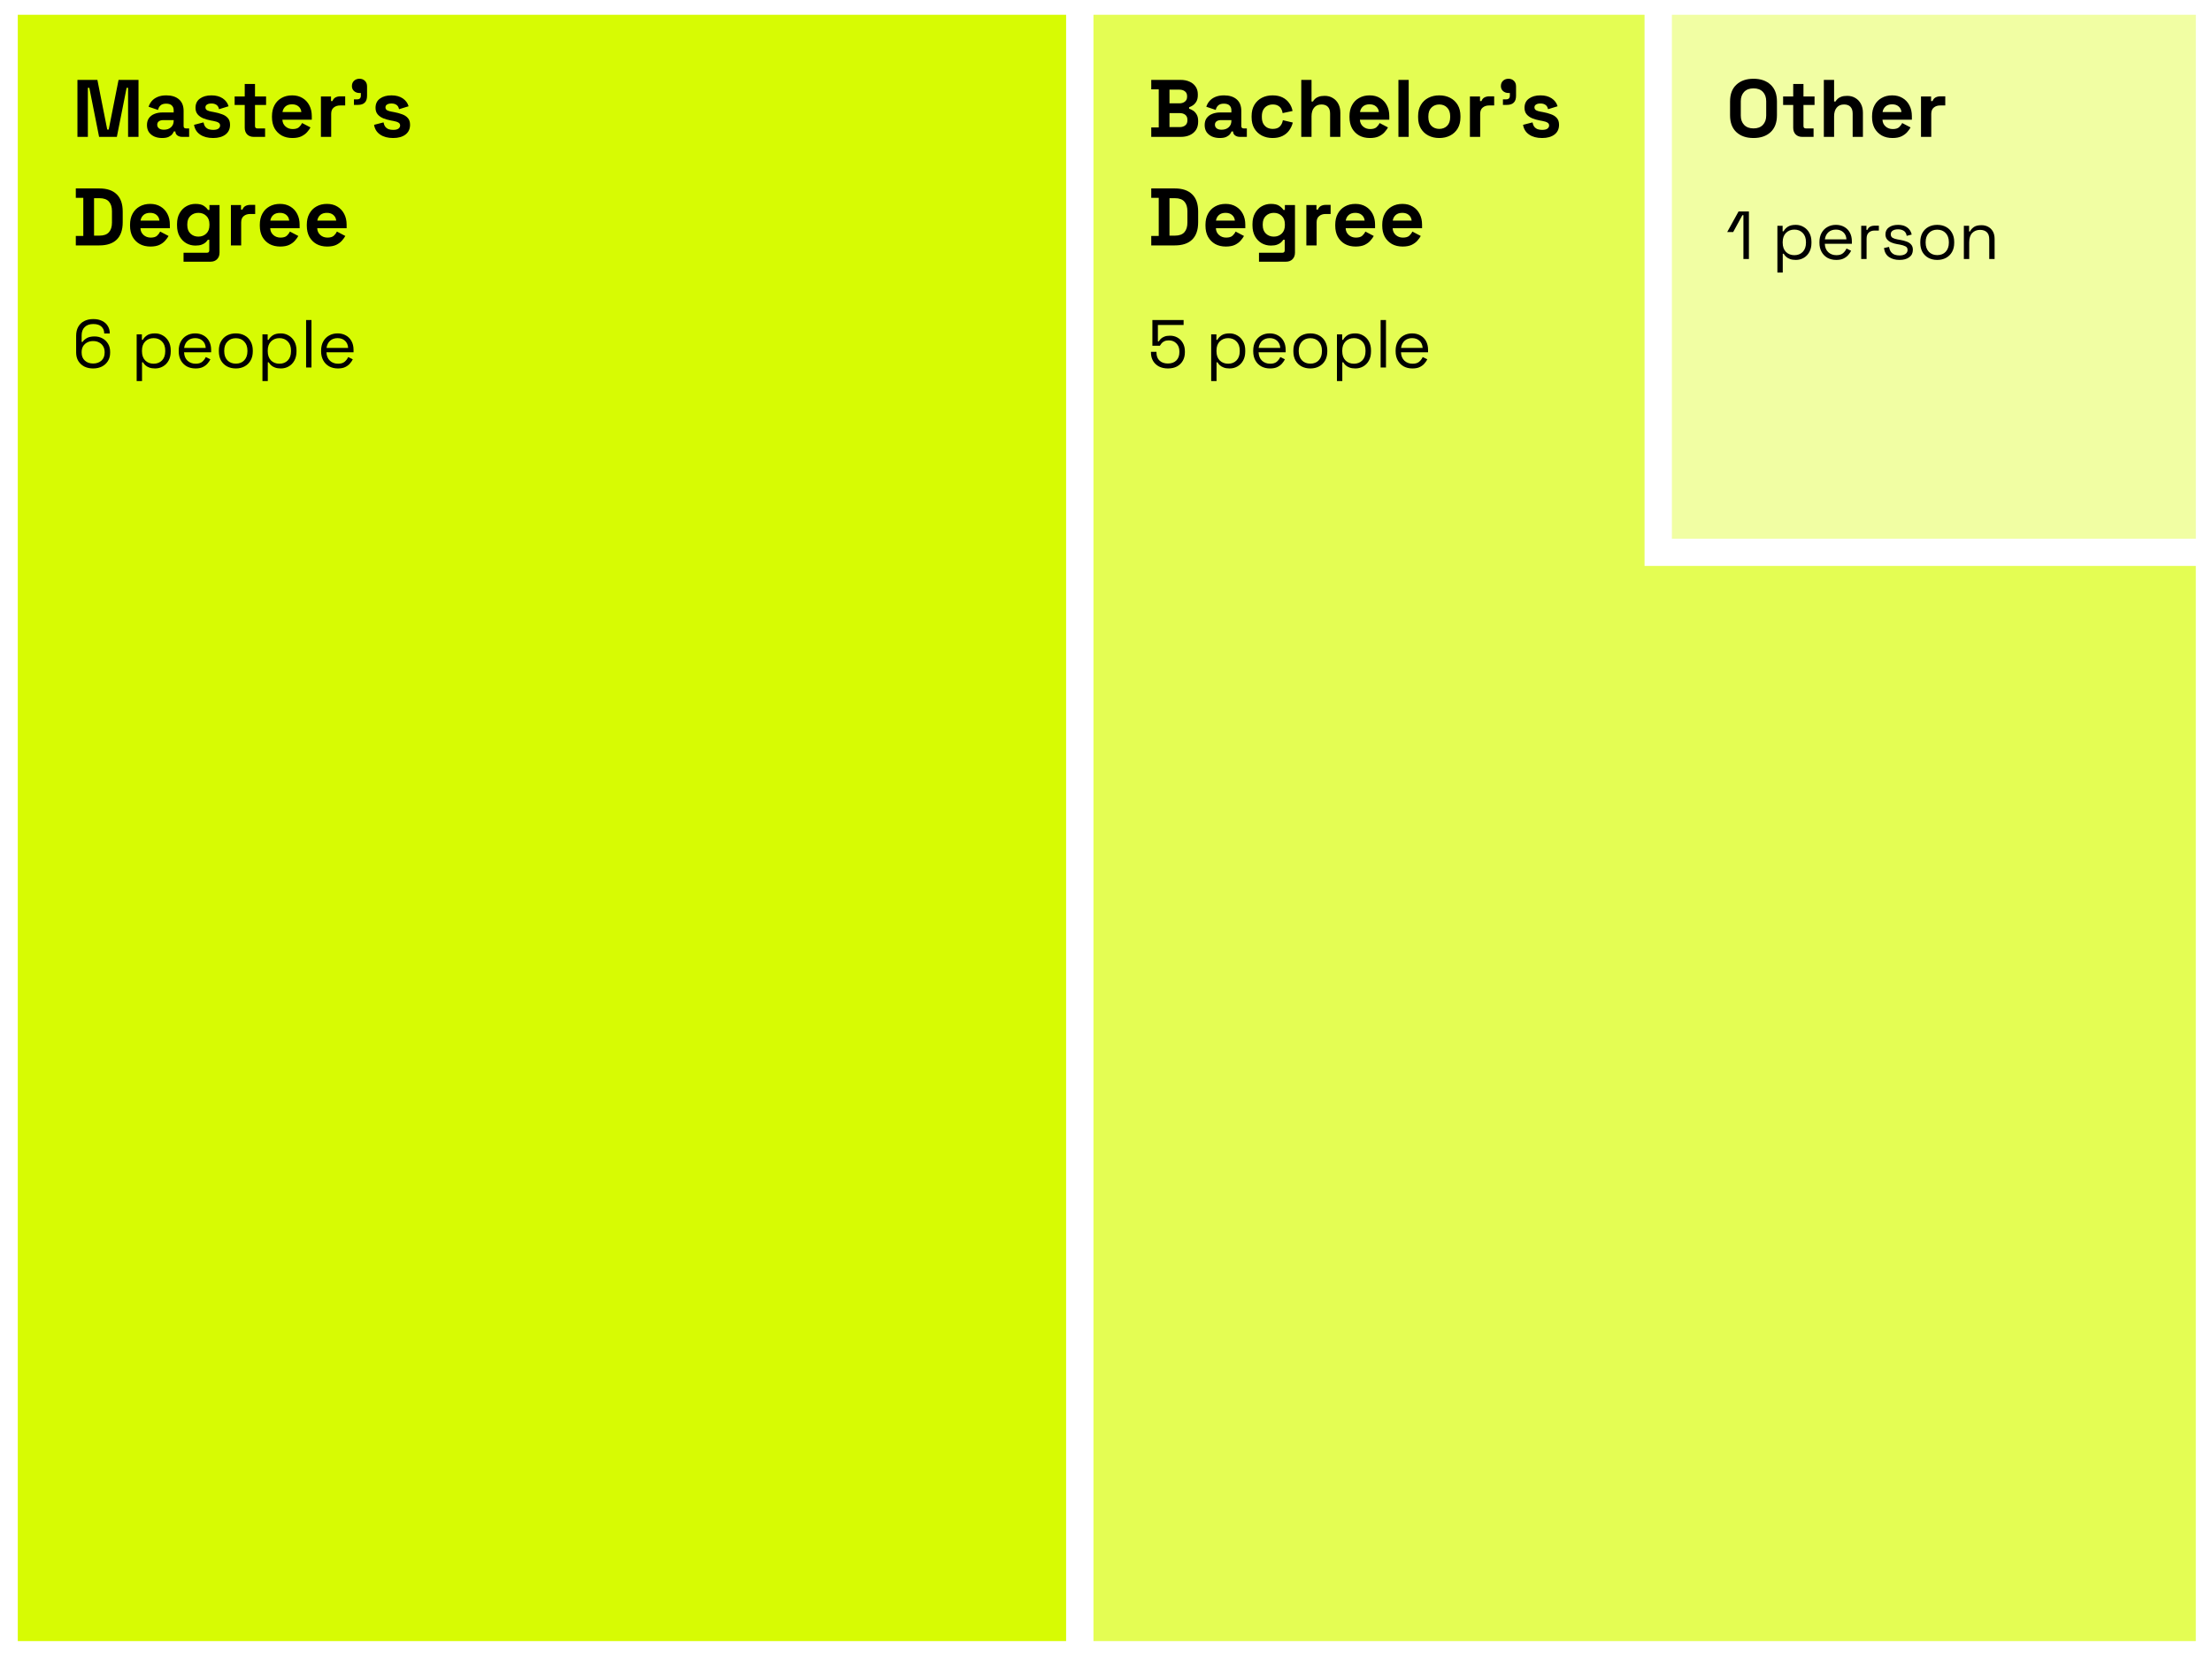 <svg width="326" height="244" viewBox="0 0 326 244" fill="none" xmlns="http://www.w3.org/2000/svg">
<rect x="0" y="0" width="326" height="244" fill="#808080" stroke="none"/>
<rect x="244.371" y="0.178" width="81.25" height="81.25" fill="#F1FEA3" stroke="white" stroke-width="4"/>
<path fill-rule="evenodd" clip-rule="evenodd" d="M244.371 0.178H159.117V81.428V162.678V243.928H244.367H244.371H325.617V162.678V81.428H244.371V0.178Z" fill="#E4FD53"/>
<path d="M159.117 0.178V-1.822H157.117V0.178H159.117ZM244.371 0.178H246.371V-1.822H244.371V0.178ZM159.117 243.928H157.117V245.928H159.117V243.928ZM325.617 243.928V245.928H327.617V243.928H325.617ZM325.617 81.428H327.617V79.428H325.617V81.428ZM244.371 81.428H242.371V83.428H244.371V81.428ZM159.117 2.178H244.371V-1.822H159.117V2.178ZM161.117 81.428V0.178H157.117V81.428H161.117ZM161.117 162.678V81.428H157.117V162.678H161.117ZM161.117 243.928V162.678H157.117V243.928H161.117ZM244.367 241.928H159.117V245.928H244.367V241.928ZM244.371 241.928H244.367V245.928H244.371V241.928ZM325.617 241.928H244.371V245.928H325.617V241.928ZM323.617 162.678V243.928H327.617V162.678H323.617ZM323.617 81.428V162.678H327.617V81.428H323.617ZM244.371 83.428H325.617V79.428H244.371V83.428ZM242.371 0.178V81.428H246.371V0.178H242.371Z" fill="white"/>
<path fill-rule="evenodd" clip-rule="evenodd" d="M77.871 0.178H0.621V81.428V162.678V243.928H77.871H81.871H159.121V162.678V81.428V0.178H81.871H77.871Z" fill="#D7FB03"/>
<path d="M0.621 0.178V-1.822H-1.379V0.178H0.621ZM0.621 243.928H-1.379V245.928H0.621V243.928ZM159.121 243.928V245.928H161.121V243.928H159.121ZM159.121 0.178H161.121V-1.822H159.121V0.178ZM0.621 2.178H77.871V-1.822H0.621V2.178ZM2.621 81.428V0.178H-1.379V81.428H2.621ZM2.621 162.678V81.428H-1.379V162.678H2.621ZM2.621 243.928V162.678H-1.379V243.928H2.621ZM77.871 241.928H0.621V245.928H77.871V241.928ZM81.871 241.928H77.871V245.928H81.871V241.928ZM159.121 241.928H81.871V245.928H159.121V241.928ZM157.121 162.678V243.928H161.121V162.678H157.121ZM157.121 81.428V162.678H161.121V81.428H157.121ZM157.121 0.178V81.428H161.121V0.178H157.121ZM81.871 2.178H159.121V-1.822H81.871V2.178ZM77.871 2.178H81.871V-1.822H77.871V2.178Z" fill="white"/>
<path d="M169.669 20.178V18.786H170.773V13.17H169.669V11.778H173.989C174.501 11.778 174.945 11.866 175.321 12.042C175.705 12.21 176.001 12.454 176.209 12.774C176.425 13.086 176.533 13.462 176.533 13.902V14.022C176.533 14.406 176.461 14.722 176.317 14.97C176.173 15.21 176.001 15.398 175.801 15.534C175.609 15.662 175.425 15.754 175.249 15.81V16.026C175.425 16.074 175.617 16.166 175.825 16.302C176.033 16.43 176.209 16.618 176.353 16.866C176.505 17.114 176.581 17.438 176.581 17.838V17.958C176.581 18.422 176.473 18.822 176.257 19.158C176.041 19.486 175.741 19.738 175.357 19.914C174.981 20.09 174.541 20.178 174.037 20.178H169.669ZM172.357 18.738H173.845C174.189 18.738 174.465 18.654 174.673 18.486C174.889 18.318 174.997 18.078 174.997 17.766V17.646C174.997 17.334 174.893 17.094 174.685 16.926C174.477 16.758 174.197 16.674 173.845 16.674H172.357V18.738ZM172.357 15.234H173.821C174.149 15.234 174.417 15.15 174.625 14.982C174.841 14.814 174.949 14.582 174.949 14.286V14.166C174.949 13.862 174.845 13.63 174.637 13.47C174.429 13.302 174.157 13.218 173.821 13.218H172.357V15.234ZM179.774 20.346C179.35 20.346 178.97 20.274 178.634 20.13C178.298 19.978 178.03 19.762 177.83 19.482C177.638 19.194 177.542 18.846 177.542 18.438C177.542 18.03 177.638 17.69 177.83 17.418C178.03 17.138 178.302 16.93 178.646 16.794C178.998 16.65 179.398 16.578 179.846 16.578H181.478V16.242C181.478 15.962 181.39 15.734 181.214 15.558C181.038 15.374 180.758 15.282 180.374 15.282C179.998 15.282 179.718 15.37 179.534 15.546C179.35 15.714 179.23 15.934 179.174 16.206L177.782 15.738C177.878 15.434 178.03 15.158 178.238 14.91C178.454 14.654 178.738 14.45 179.09 14.298C179.45 14.138 179.886 14.058 180.398 14.058C181.182 14.058 181.802 14.254 182.258 14.646C182.714 15.038 182.942 15.606 182.942 16.35V18.57C182.942 18.81 183.054 18.93 183.278 18.93H183.758V20.178H182.75C182.454 20.178 182.21 20.106 182.018 19.962C181.826 19.818 181.73 19.626 181.73 19.386V19.374H181.502C181.47 19.47 181.398 19.598 181.286 19.758C181.174 19.91 180.998 20.046 180.758 20.166C180.518 20.286 180.19 20.346 179.774 20.346ZM180.038 19.122C180.462 19.122 180.806 19.006 181.07 18.774C181.342 18.534 181.478 18.218 181.478 17.826V17.706H179.954C179.674 17.706 179.454 17.766 179.294 17.886C179.134 18.006 179.054 18.174 179.054 18.39C179.054 18.606 179.138 18.782 179.306 18.918C179.474 19.054 179.718 19.122 180.038 19.122ZM187.542 20.346C186.966 20.346 186.442 20.226 185.97 19.986C185.506 19.746 185.138 19.398 184.866 18.942C184.594 18.486 184.458 17.934 184.458 17.286V17.118C184.458 16.47 184.594 15.918 184.866 15.462C185.138 15.006 185.506 14.658 185.97 14.418C186.442 14.178 186.966 14.058 187.542 14.058C188.11 14.058 188.598 14.158 189.006 14.358C189.414 14.558 189.742 14.834 189.99 15.186C190.246 15.53 190.414 15.922 190.494 16.362L189.03 16.674C188.998 16.434 188.926 16.218 188.814 16.026C188.702 15.834 188.542 15.682 188.334 15.57C188.134 15.458 187.882 15.402 187.578 15.402C187.274 15.402 186.998 15.47 186.75 15.606C186.51 15.734 186.318 15.93 186.174 16.194C186.038 16.45 185.97 16.766 185.97 17.142V17.262C185.97 17.638 186.038 17.958 186.174 18.222C186.318 18.478 186.51 18.674 186.75 18.81C186.998 18.938 187.274 19.002 187.578 19.002C188.034 19.002 188.378 18.886 188.61 18.654C188.85 18.414 189.002 18.102 189.066 17.718L190.53 18.066C190.426 18.49 190.246 18.878 189.99 19.23C189.742 19.574 189.414 19.846 189.006 20.046C188.598 20.246 188.11 20.346 187.542 20.346ZM191.778 20.178V11.778H193.29V14.958H193.506C193.57 14.83 193.67 14.702 193.806 14.574C193.942 14.446 194.122 14.342 194.346 14.262C194.578 14.174 194.87 14.13 195.222 14.13C195.686 14.13 196.09 14.238 196.434 14.454C196.786 14.662 197.058 14.954 197.25 15.33C197.442 15.698 197.538 16.13 197.538 16.626V20.178H196.026V16.746C196.026 16.298 195.914 15.962 195.69 15.738C195.474 15.514 195.162 15.402 194.754 15.402C194.29 15.402 193.93 15.558 193.674 15.87C193.418 16.174 193.29 16.602 193.29 17.154V20.178H191.778ZM201.884 20.346C201.292 20.346 200.768 20.222 200.312 19.974C199.864 19.718 199.512 19.362 199.256 18.906C199.008 18.442 198.884 17.898 198.884 17.274V17.13C198.884 16.506 199.008 15.966 199.256 15.51C199.504 15.046 199.852 14.69 200.3 14.442C200.748 14.186 201.268 14.058 201.86 14.058C202.444 14.058 202.952 14.19 203.384 14.454C203.816 14.71 204.152 15.07 204.392 15.534C204.632 15.99 204.752 16.522 204.752 17.13V17.646H200.42C200.436 18.054 200.588 18.386 200.876 18.642C201.164 18.898 201.516 19.026 201.932 19.026C202.356 19.026 202.668 18.934 202.868 18.75C203.068 18.566 203.22 18.362 203.324 18.138L204.56 18.786C204.448 18.994 204.284 19.222 204.068 19.47C203.86 19.71 203.58 19.918 203.228 20.094C202.876 20.262 202.428 20.346 201.884 20.346ZM200.432 16.518H203.216C203.184 16.174 203.044 15.898 202.796 15.69C202.556 15.482 202.24 15.378 201.848 15.378C201.44 15.378 201.116 15.482 200.876 15.69C200.636 15.898 200.488 16.174 200.432 16.518ZM206.098 20.178V11.778H207.61V20.178H206.098ZM212.117 20.346C211.525 20.346 210.993 20.226 210.521 19.986C210.049 19.746 209.677 19.398 209.405 18.942C209.133 18.486 208.997 17.938 208.997 17.298V17.106C208.997 16.466 209.133 15.918 209.405 15.462C209.677 15.006 210.049 14.658 210.521 14.418C210.993 14.178 211.525 14.058 212.117 14.058C212.709 14.058 213.241 14.178 213.713 14.418C214.185 14.658 214.557 15.006 214.829 15.462C215.101 15.918 215.237 16.466 215.237 17.106V17.298C215.237 17.938 215.101 18.486 214.829 18.942C214.557 19.398 214.185 19.746 213.713 19.986C213.241 20.226 212.709 20.346 212.117 20.346ZM212.117 19.002C212.581 19.002 212.965 18.854 213.269 18.558C213.573 18.254 213.725 17.822 213.725 17.262V17.142C213.725 16.582 213.573 16.154 213.269 15.858C212.973 15.554 212.589 15.402 212.117 15.402C211.653 15.402 211.269 15.554 210.965 15.858C210.661 16.154 210.509 16.582 210.509 17.142V17.262C210.509 17.822 210.661 18.254 210.965 18.558C211.269 18.854 211.653 19.002 212.117 19.002ZM216.633 20.178V14.226H218.121V14.898H218.337C218.425 14.658 218.569 14.482 218.769 14.37C218.977 14.258 219.217 14.202 219.489 14.202H220.209V15.546H219.465C219.081 15.546 218.765 15.65 218.517 15.858C218.269 16.058 218.145 16.37 218.145 16.794V20.178H216.633ZM221.499 15.462V14.646H221.967C222.335 14.646 222.519 14.462 222.519 14.094V13.71H222.315C221.995 13.71 221.727 13.614 221.511 13.422C221.303 13.23 221.199 12.986 221.199 12.69C221.199 12.37 221.303 12.11 221.511 11.91C221.727 11.71 221.995 11.61 222.315 11.61C222.643 11.61 222.911 11.714 223.119 11.922C223.327 12.122 223.431 12.394 223.431 12.738V14.118C223.431 15.014 222.983 15.462 222.087 15.462H221.499ZM227.273 20.346C226.497 20.346 225.861 20.178 225.365 19.842C224.869 19.506 224.569 19.026 224.465 18.402L225.857 18.042C225.913 18.322 226.005 18.542 226.133 18.702C226.269 18.862 226.433 18.978 226.625 19.05C226.825 19.114 227.041 19.146 227.273 19.146C227.625 19.146 227.885 19.086 228.053 18.966C228.221 18.838 228.305 18.682 228.305 18.498C228.305 18.314 228.225 18.174 228.065 18.078C227.905 17.974 227.649 17.89 227.297 17.826L226.961 17.766C226.545 17.686 226.165 17.578 225.821 17.442C225.477 17.298 225.201 17.102 224.993 16.854C224.785 16.606 224.681 16.286 224.681 15.894C224.681 15.302 224.897 14.85 225.329 14.538C225.761 14.218 226.329 14.058 227.033 14.058C227.697 14.058 228.249 14.206 228.689 14.502C229.129 14.798 229.417 15.186 229.553 15.666L228.149 16.098C228.085 15.794 227.953 15.578 227.753 15.45C227.561 15.322 227.321 15.258 227.033 15.258C226.745 15.258 226.525 15.31 226.373 15.414C226.221 15.51 226.145 15.646 226.145 15.822C226.145 16.014 226.225 16.158 226.385 16.254C226.545 16.342 226.761 16.41 227.033 16.458L227.369 16.518C227.817 16.598 228.221 16.706 228.581 16.842C228.949 16.97 229.237 17.158 229.445 17.406C229.661 17.646 229.769 17.974 229.769 18.39C229.769 19.014 229.541 19.498 229.085 19.842C228.637 20.178 228.033 20.346 227.273 20.346ZM169.669 36.178V34.786H170.773V29.17H169.669V27.778H173.125C174.253 27.778 175.109 28.066 175.693 28.642C176.285 29.21 176.581 30.058 176.581 31.186V32.77C176.581 33.898 176.285 34.75 175.693 35.326C175.109 35.894 174.253 36.178 173.125 36.178H169.669ZM172.357 34.738H173.149C173.789 34.738 174.257 34.57 174.553 34.234C174.849 33.898 174.997 33.426 174.997 32.818V31.138C174.997 30.522 174.849 30.05 174.553 29.722C174.257 29.386 173.789 29.218 173.149 29.218H172.357V34.738ZM180.661 36.346C180.069 36.346 179.545 36.222 179.089 35.974C178.641 35.718 178.289 35.362 178.033 34.906C177.785 34.442 177.661 33.898 177.661 33.274V33.13C177.661 32.506 177.785 31.966 178.033 31.51C178.281 31.046 178.629 30.69 179.077 30.442C179.525 30.186 180.045 30.058 180.637 30.058C181.221 30.058 181.729 30.19 182.161 30.454C182.593 30.71 182.929 31.07 183.169 31.534C183.409 31.99 183.529 32.522 183.529 33.13V33.646H179.197C179.213 34.054 179.365 34.386 179.653 34.642C179.941 34.898 180.293 35.026 180.709 35.026C181.133 35.026 181.445 34.934 181.645 34.75C181.845 34.566 181.997 34.362 182.101 34.138L183.337 34.786C183.225 34.994 183.061 35.222 182.845 35.47C182.637 35.71 182.357 35.918 182.005 36.094C181.653 36.262 181.205 36.346 180.661 36.346ZM179.209 32.518H181.993C181.961 32.174 181.821 31.898 181.573 31.69C181.333 31.482 181.017 31.378 180.625 31.378C180.217 31.378 179.893 31.482 179.653 31.69C179.413 31.898 179.265 32.174 179.209 32.518ZM184.587 33.226V33.034C184.587 32.41 184.711 31.878 184.959 31.438C185.207 30.99 185.535 30.65 185.943 30.418C186.359 30.178 186.811 30.058 187.299 30.058C187.843 30.058 188.255 30.154 188.535 30.346C188.815 30.538 189.019 30.738 189.147 30.946H189.363V30.226H190.851V37.234C190.851 37.642 190.731 37.966 190.491 38.206C190.251 38.454 189.931 38.578 189.531 38.578H185.547V37.258H189.003C189.227 37.258 189.339 37.138 189.339 36.898V35.35H189.123C189.043 35.478 188.931 35.61 188.787 35.746C188.643 35.874 188.451 35.982 188.211 36.07C187.971 36.158 187.667 36.202 187.299 36.202C186.811 36.202 186.359 36.086 185.943 35.854C185.535 35.614 185.207 35.274 184.959 34.834C184.711 34.386 184.587 33.85 184.587 33.226ZM187.731 34.882C188.195 34.882 188.583 34.734 188.895 34.438C189.207 34.142 189.363 33.726 189.363 33.19V33.07C189.363 32.526 189.207 32.11 188.895 31.822C188.591 31.526 188.203 31.378 187.731 31.378C187.267 31.378 186.879 31.526 186.567 31.822C186.255 32.11 186.099 32.526 186.099 33.07V33.19C186.099 33.726 186.255 34.142 186.567 34.438C186.879 34.734 187.267 34.882 187.731 34.882ZM192.528 36.178V30.226H194.016V30.898H194.232C194.32 30.658 194.464 30.482 194.664 30.37C194.872 30.258 195.112 30.202 195.384 30.202H196.104V31.546H195.36C194.976 31.546 194.66 31.65 194.412 31.858C194.164 32.058 194.04 32.37 194.04 32.794V36.178H192.528ZM199.786 36.346C199.194 36.346 198.67 36.222 198.214 35.974C197.766 35.718 197.414 35.362 197.158 34.906C196.91 34.442 196.786 33.898 196.786 33.274V33.13C196.786 32.506 196.91 31.966 197.158 31.51C197.406 31.046 197.754 30.69 198.202 30.442C198.65 30.186 199.17 30.058 199.762 30.058C200.346 30.058 200.854 30.19 201.286 30.454C201.718 30.71 202.054 31.07 202.294 31.534C202.534 31.99 202.654 32.522 202.654 33.13V33.646H198.322C198.338 34.054 198.49 34.386 198.778 34.642C199.066 34.898 199.418 35.026 199.834 35.026C200.258 35.026 200.57 34.934 200.77 34.75C200.97 34.566 201.122 34.362 201.226 34.138L202.462 34.786C202.35 34.994 202.186 35.222 201.97 35.47C201.762 35.71 201.482 35.918 201.13 36.094C200.778 36.262 200.33 36.346 199.786 36.346ZM198.334 32.518H201.118C201.086 32.174 200.946 31.898 200.698 31.69C200.458 31.482 200.142 31.378 199.75 31.378C199.342 31.378 199.018 31.482 198.778 31.69C198.538 31.898 198.39 32.174 198.334 32.518ZM206.712 36.346C206.12 36.346 205.596 36.222 205.14 35.974C204.692 35.718 204.34 35.362 204.084 34.906C203.836 34.442 203.712 33.898 203.712 33.274V33.13C203.712 32.506 203.836 31.966 204.084 31.51C204.332 31.046 204.68 30.69 205.128 30.442C205.576 30.186 206.096 30.058 206.688 30.058C207.272 30.058 207.78 30.19 208.212 30.454C208.644 30.71 208.98 31.07 209.22 31.534C209.46 31.99 209.58 32.522 209.58 33.13V33.646H205.248C205.264 34.054 205.416 34.386 205.704 34.642C205.992 34.898 206.344 35.026 206.76 35.026C207.184 35.026 207.496 34.934 207.696 34.75C207.896 34.566 208.048 34.362 208.152 34.138L209.388 34.786C209.276 34.994 209.112 35.222 208.896 35.47C208.688 35.71 208.408 35.918 208.056 36.094C207.704 36.262 207.256 36.346 206.712 36.346ZM205.26 32.518H208.044C208.012 32.174 207.872 31.898 207.624 31.69C207.384 31.482 207.068 31.378 206.676 31.378C206.268 31.378 205.944 31.482 205.704 31.69C205.464 31.898 205.316 32.174 205.26 32.518ZM172.137 54.318C171.624 54.318 171.181 54.221 170.807 54.028C170.434 53.828 170.144 53.554 169.937 53.208C169.731 52.854 169.627 52.448 169.627 51.988V51.868H170.437V51.958C170.437 52.484 170.591 52.888 170.897 53.168C171.204 53.448 171.611 53.588 172.117 53.588C172.651 53.588 173.067 53.438 173.367 53.138C173.667 52.838 173.817 52.428 173.817 51.908V51.818C173.817 51.318 173.671 50.921 173.377 50.628C173.091 50.328 172.717 50.178 172.257 50.178C171.991 50.178 171.771 50.221 171.597 50.308C171.424 50.388 171.287 50.491 171.187 50.618C171.087 50.738 171.004 50.854 170.937 50.968H169.837V47.178H174.437V47.908H170.647V50.328H170.787C170.861 50.194 170.961 50.064 171.087 49.938C171.221 49.811 171.397 49.704 171.617 49.618C171.837 49.531 172.111 49.488 172.437 49.488C172.844 49.488 173.211 49.581 173.537 49.768C173.871 49.954 174.134 50.221 174.327 50.568C174.527 50.914 174.627 51.328 174.627 51.808V51.918C174.627 52.391 174.527 52.808 174.327 53.168C174.127 53.528 173.841 53.811 173.467 54.018C173.094 54.218 172.651 54.318 172.137 54.318ZM178.502 56.178V49.288H179.272V50.098H179.412C179.539 49.851 179.742 49.631 180.022 49.438C180.309 49.244 180.705 49.148 181.212 49.148C181.632 49.148 182.015 49.251 182.362 49.458C182.715 49.658 182.995 49.944 183.202 50.318C183.415 50.691 183.522 51.141 183.522 51.668V51.798C183.522 52.318 183.419 52.768 183.212 53.148C183.005 53.528 182.725 53.818 182.372 54.018C182.025 54.218 181.639 54.318 181.212 54.318C180.872 54.318 180.582 54.271 180.342 54.178C180.109 54.091 179.919 53.978 179.772 53.838C179.625 53.698 179.512 53.554 179.432 53.408H179.292V56.178H178.502ZM181.002 53.618C181.509 53.618 181.919 53.458 182.232 53.138C182.552 52.811 182.712 52.358 182.712 51.778V51.688C182.712 51.108 182.552 50.658 182.232 50.338C181.919 50.011 181.509 49.848 181.002 49.848C180.502 49.848 180.089 50.011 179.762 50.338C179.442 50.658 179.282 51.108 179.282 51.688V51.778C179.282 52.358 179.442 52.811 179.762 53.138C180.089 53.458 180.502 53.618 181.002 53.618ZM187.177 54.318C186.684 54.318 186.251 54.214 185.877 54.008C185.504 53.794 185.214 53.498 185.007 53.118C184.801 52.738 184.697 52.298 184.697 51.798V51.678C184.697 51.171 184.801 50.728 185.007 50.348C185.214 49.968 185.501 49.674 185.867 49.468C186.234 49.254 186.654 49.148 187.127 49.148C187.587 49.148 187.994 49.248 188.347 49.448C188.701 49.641 188.977 49.921 189.177 50.288C189.377 50.654 189.477 51.084 189.477 51.578V51.938H185.487C185.507 52.464 185.677 52.878 185.997 53.178C186.317 53.471 186.717 53.618 187.197 53.618C187.617 53.618 187.941 53.521 188.167 53.328C188.394 53.134 188.567 52.904 188.687 52.638L189.367 52.968C189.267 53.174 189.127 53.381 188.947 53.588C188.774 53.794 188.544 53.968 188.257 54.108C187.977 54.248 187.617 54.318 187.177 54.318ZM185.497 51.288H188.677C188.651 50.834 188.494 50.481 188.207 50.228C187.927 49.974 187.567 49.848 187.127 49.848C186.681 49.848 186.314 49.974 186.027 50.228C185.741 50.481 185.564 50.834 185.497 51.288ZM193.115 54.318C192.622 54.318 192.185 54.214 191.805 54.008C191.432 53.801 191.139 53.511 190.925 53.138C190.719 52.758 190.615 52.311 190.615 51.798V51.668C190.615 51.161 190.719 50.718 190.925 50.338C191.139 49.958 191.432 49.664 191.805 49.458C192.185 49.251 192.622 49.148 193.115 49.148C193.609 49.148 194.042 49.251 194.415 49.458C194.795 49.664 195.089 49.958 195.295 50.338C195.509 50.718 195.615 51.161 195.615 51.668V51.798C195.615 52.311 195.509 52.758 195.295 53.138C195.089 53.511 194.795 53.801 194.415 54.008C194.042 54.214 193.609 54.318 193.115 54.318ZM193.115 53.608C193.635 53.608 194.049 53.444 194.355 53.118C194.669 52.784 194.825 52.338 194.825 51.778V51.688C194.825 51.128 194.669 50.684 194.355 50.358C194.049 50.024 193.635 49.858 193.115 49.858C192.602 49.858 192.189 50.024 191.875 50.358C191.562 50.684 191.405 51.128 191.405 51.688V51.778C191.405 52.338 191.562 52.784 191.875 53.118C192.189 53.444 192.602 53.608 193.115 53.608ZM197.037 56.178V49.288H197.807V50.098H197.947C198.074 49.851 198.277 49.631 198.557 49.438C198.844 49.244 199.24 49.148 199.747 49.148C200.167 49.148 200.55 49.251 200.897 49.458C201.25 49.658 201.53 49.944 201.737 50.318C201.95 50.691 202.057 51.141 202.057 51.668V51.798C202.057 52.318 201.954 52.768 201.747 53.148C201.54 53.528 201.26 53.818 200.907 54.018C200.56 54.218 200.174 54.318 199.747 54.318C199.407 54.318 199.117 54.271 198.877 54.178C198.644 54.091 198.454 53.978 198.307 53.838C198.16 53.698 198.047 53.554 197.967 53.408H197.827V56.178H197.037ZM199.537 53.618C200.044 53.618 200.454 53.458 200.767 53.138C201.087 52.811 201.247 52.358 201.247 51.778V51.688C201.247 51.108 201.087 50.658 200.767 50.338C200.454 50.011 200.044 49.848 199.537 49.848C199.037 49.848 198.624 50.011 198.297 50.338C197.977 50.658 197.817 51.108 197.817 51.688V51.778C197.817 52.358 197.977 52.811 198.297 53.138C198.624 53.458 199.037 53.618 199.537 53.618ZM203.473 54.178V47.178H204.263V54.178H203.473ZM208.164 54.318C207.67 54.318 207.237 54.214 206.864 54.008C206.49 53.794 206.2 53.498 205.994 53.118C205.787 52.738 205.684 52.298 205.684 51.798V51.678C205.684 51.171 205.787 50.728 205.994 50.348C206.2 49.968 206.487 49.674 206.854 49.468C207.22 49.254 207.64 49.148 208.114 49.148C208.574 49.148 208.98 49.248 209.334 49.448C209.687 49.641 209.964 49.921 210.164 50.288C210.364 50.654 210.464 51.084 210.464 51.578V51.938H206.474C206.494 52.464 206.664 52.878 206.984 53.178C207.304 53.471 207.704 53.618 208.184 53.618C208.604 53.618 208.927 53.521 209.154 53.328C209.38 53.134 209.554 52.904 209.674 52.638L210.354 52.968C210.254 53.174 210.114 53.381 209.934 53.588C209.76 53.794 209.53 53.968 209.244 54.108C208.964 54.248 208.604 54.318 208.164 54.318ZM206.484 51.288H209.664C209.637 50.834 209.48 50.481 209.194 50.228C208.914 49.974 208.554 49.848 208.114 49.848C207.667 49.848 207.3 49.974 207.014 50.228C206.727 50.481 206.55 50.834 206.484 51.288Z" fill="black"/>
<path d="M258.427 20.346C257.371 20.346 256.531 20.058 255.907 19.482C255.283 18.898 254.971 18.066 254.971 16.986V14.97C254.971 13.89 255.283 13.062 255.907 12.486C256.531 11.902 257.371 11.61 258.427 11.61C259.483 11.61 260.323 11.902 260.947 12.486C261.571 13.062 261.883 13.89 261.883 14.97V16.986C261.883 18.066 261.571 18.898 260.947 19.482C260.323 20.058 259.483 20.346 258.427 20.346ZM258.427 18.93C259.019 18.93 259.479 18.758 259.807 18.414C260.135 18.07 260.299 17.61 260.299 17.034V14.922C260.299 14.346 260.135 13.886 259.807 13.542C259.479 13.198 259.019 13.026 258.427 13.026C257.843 13.026 257.383 13.198 257.047 13.542C256.719 13.886 256.555 14.346 256.555 14.922V17.034C256.555 17.61 256.719 18.07 257.047 18.414C257.383 18.758 257.843 18.93 258.427 18.93ZM265.6 20.178C265.208 20.178 264.888 20.058 264.64 19.818C264.4 19.57 264.28 19.242 264.28 18.834V15.474H262.792V14.226H264.28V12.378H265.792V14.226H267.424V15.474H265.792V18.57C265.792 18.81 265.904 18.93 266.128 18.93H267.28V20.178H265.6ZM268.793 20.178V11.778H270.305V14.958H270.521C270.585 14.83 270.685 14.702 270.821 14.574C270.957 14.446 271.137 14.342 271.361 14.262C271.593 14.174 271.885 14.13 272.237 14.13C272.701 14.13 273.105 14.238 273.449 14.454C273.801 14.662 274.073 14.954 274.265 15.33C274.457 15.698 274.553 16.13 274.553 16.626V20.178H273.041V16.746C273.041 16.298 272.929 15.962 272.705 15.738C272.489 15.514 272.177 15.402 271.769 15.402C271.305 15.402 270.945 15.558 270.689 15.87C270.433 16.174 270.305 16.602 270.305 17.154V20.178H268.793ZM278.9 20.346C278.308 20.346 277.784 20.222 277.328 19.974C276.88 19.718 276.528 19.362 276.272 18.906C276.024 18.442 275.9 17.898 275.9 17.274V17.13C275.9 16.506 276.024 15.966 276.272 15.51C276.52 15.046 276.868 14.69 277.316 14.442C277.764 14.186 278.284 14.058 278.876 14.058C279.46 14.058 279.968 14.19 280.4 14.454C280.832 14.71 281.168 15.07 281.408 15.534C281.648 15.99 281.768 16.522 281.768 17.13V17.646H277.436C277.452 18.054 277.604 18.386 277.892 18.642C278.18 18.898 278.532 19.026 278.948 19.026C279.372 19.026 279.684 18.934 279.884 18.75C280.084 18.566 280.236 18.362 280.34 18.138L281.576 18.786C281.464 18.994 281.3 19.222 281.084 19.47C280.876 19.71 280.596 19.918 280.244 20.094C279.892 20.262 279.444 20.346 278.9 20.346ZM277.448 16.518H280.232C280.2 16.174 280.06 15.898 279.812 15.69C279.572 15.482 279.256 15.378 278.864 15.378C278.456 15.378 278.132 15.482 277.892 15.69C277.652 15.898 277.504 16.174 277.448 16.518ZM283.113 20.178V14.226H284.601V14.898H284.817C284.905 14.658 285.049 14.482 285.249 14.37C285.457 14.258 285.697 14.202 285.969 14.202H286.689V15.546H285.945C285.561 15.546 285.245 15.65 284.997 15.858C284.749 16.058 284.625 16.37 284.625 16.794V20.178H283.113ZM256.941 38.178V31.718H256.791L255.431 34.208H254.551L256.221 31.178H257.751V38.178H256.941ZM261.949 40.178V33.288H262.719V34.098H262.859C262.986 33.851 263.189 33.631 263.469 33.438C263.756 33.244 264.152 33.148 264.659 33.148C265.079 33.148 265.462 33.251 265.809 33.458C266.162 33.658 266.442 33.944 266.649 34.318C266.862 34.691 266.969 35.141 266.969 35.668V35.798C266.969 36.318 266.866 36.768 266.659 37.148C266.452 37.528 266.172 37.818 265.819 38.018C265.472 38.218 265.086 38.318 264.659 38.318C264.319 38.318 264.029 38.271 263.789 38.178C263.556 38.091 263.366 37.978 263.219 37.838C263.072 37.698 262.959 37.554 262.879 37.408H262.739V40.178H261.949ZM264.449 37.618C264.956 37.618 265.366 37.458 265.679 37.138C265.999 36.811 266.159 36.358 266.159 35.778V35.688C266.159 35.108 265.999 34.658 265.679 34.338C265.366 34.011 264.956 33.848 264.449 33.848C263.949 33.848 263.536 34.011 263.209 34.338C262.889 34.658 262.729 35.108 262.729 35.688V35.778C262.729 36.358 262.889 36.811 263.209 37.138C263.536 37.458 263.949 37.618 264.449 37.618ZM270.625 38.318C270.131 38.318 269.698 38.214 269.325 38.008C268.951 37.794 268.661 37.498 268.455 37.118C268.248 36.738 268.145 36.298 268.145 35.798V35.678C268.145 35.171 268.248 34.728 268.455 34.348C268.661 33.968 268.948 33.674 269.315 33.468C269.681 33.254 270.101 33.148 270.575 33.148C271.035 33.148 271.441 33.248 271.795 33.448C272.148 33.641 272.425 33.921 272.625 34.288C272.825 34.654 272.925 35.084 272.925 35.578V35.938H268.935C268.955 36.464 269.125 36.878 269.445 37.178C269.765 37.471 270.165 37.618 270.645 37.618C271.065 37.618 271.388 37.521 271.615 37.328C271.841 37.134 272.015 36.904 272.135 36.638L272.815 36.968C272.715 37.174 272.575 37.381 272.395 37.588C272.221 37.794 271.991 37.968 271.705 38.108C271.425 38.248 271.065 38.318 270.625 38.318ZM268.945 35.288H272.125C272.098 34.834 271.941 34.481 271.655 34.228C271.375 33.974 271.015 33.848 270.575 33.848C270.128 33.848 269.761 33.974 269.475 34.228C269.188 34.481 269.011 34.834 268.945 35.288ZM274.303 38.178V33.288H275.073V33.888H275.213C275.299 33.674 275.433 33.518 275.613 33.418C275.793 33.318 276.029 33.268 276.323 33.268H276.903V33.988H276.273C275.919 33.988 275.633 34.088 275.413 34.288C275.199 34.481 275.093 34.784 275.093 35.198V38.178H274.303ZM279.945 38.318C279.338 38.318 278.825 38.178 278.405 37.898C277.991 37.618 277.741 37.174 277.655 36.568L278.405 36.398C278.458 36.718 278.558 36.971 278.705 37.158C278.851 37.338 279.031 37.468 279.245 37.548C279.465 37.621 279.698 37.658 279.945 37.658C280.311 37.658 280.601 37.584 280.815 37.438C281.028 37.291 281.135 37.094 281.135 36.848C281.135 36.594 281.031 36.418 280.825 36.318C280.625 36.211 280.348 36.124 279.995 36.058L279.585 35.988C279.271 35.934 278.985 35.851 278.725 35.738C278.465 35.624 278.258 35.471 278.105 35.278C277.951 35.084 277.875 34.841 277.875 34.548C277.875 34.108 278.045 33.764 278.385 33.518C278.725 33.271 279.175 33.148 279.735 33.148C280.288 33.148 280.735 33.274 281.075 33.528C281.421 33.774 281.645 34.124 281.745 34.578L281.005 34.768C280.945 34.414 280.801 34.168 280.575 34.028C280.348 33.881 280.068 33.808 279.735 33.808C279.401 33.808 279.138 33.871 278.945 33.998C278.751 34.118 278.655 34.298 278.655 34.538C278.655 34.771 278.745 34.944 278.925 35.058C279.111 35.164 279.358 35.244 279.665 35.298L280.075 35.368C280.421 35.428 280.731 35.511 281.005 35.618C281.285 35.718 281.505 35.864 281.665 36.058C281.831 36.251 281.915 36.504 281.915 36.818C281.915 37.298 281.735 37.668 281.375 37.928C281.021 38.188 280.545 38.318 279.945 38.318ZM285.508 38.318C285.015 38.318 284.578 38.214 284.198 38.008C283.825 37.801 283.531 37.511 283.318 37.138C283.111 36.758 283.008 36.311 283.008 35.798V35.668C283.008 35.161 283.111 34.718 283.318 34.338C283.531 33.958 283.825 33.664 284.198 33.458C284.578 33.251 285.015 33.148 285.508 33.148C286.001 33.148 286.435 33.251 286.808 33.458C287.188 33.664 287.481 33.958 287.688 34.338C287.901 34.718 288.008 35.161 288.008 35.668V35.798C288.008 36.311 287.901 36.758 287.688 37.138C287.481 37.511 287.188 37.801 286.808 38.008C286.435 38.214 286.001 38.318 285.508 38.318ZM285.508 37.608C286.028 37.608 286.441 37.444 286.748 37.118C287.061 36.784 287.218 36.338 287.218 35.778V35.688C287.218 35.128 287.061 34.684 286.748 34.358C286.441 34.024 286.028 33.858 285.508 33.858C284.995 33.858 284.581 34.024 284.268 34.358C283.955 34.684 283.798 35.128 283.798 35.688V35.778C283.798 36.338 283.955 36.784 284.268 37.118C284.581 37.444 284.995 37.608 285.508 37.608ZM289.43 38.178V33.288H290.2V34.118H290.34C290.446 33.884 290.626 33.674 290.88 33.488C291.14 33.294 291.52 33.198 292.02 33.198C292.386 33.198 292.713 33.274 293 33.428C293.293 33.581 293.526 33.808 293.7 34.108C293.873 34.408 293.96 34.778 293.96 35.218V38.178H293.17V35.278C293.17 34.791 293.046 34.438 292.8 34.218C292.56 33.998 292.233 33.888 291.82 33.888C291.346 33.888 290.96 34.041 290.66 34.348C290.366 34.654 290.22 35.111 290.22 35.718V38.178H289.43Z" fill="black"/>
<path d="M11.413 20.178V11.778H14.353L15.805 19.098H16.021L17.473 11.778H20.413V20.178H18.877V12.942H18.661L17.221 20.178H14.605L13.165 12.942H12.949V20.178H11.413ZM23.891 20.346C23.467 20.346 23.087 20.274 22.751 20.13C22.415 19.978 22.147 19.762 21.947 19.482C21.755 19.194 21.659 18.846 21.659 18.438C21.659 18.03 21.755 17.69 21.947 17.418C22.147 17.138 22.419 16.93 22.763 16.794C23.115 16.65 23.515 16.578 23.963 16.578H25.595V16.242C25.595 15.962 25.507 15.734 25.331 15.558C25.155 15.374 24.875 15.282 24.491 15.282C24.115 15.282 23.835 15.37 23.651 15.546C23.467 15.714 23.347 15.934 23.291 16.206L21.899 15.738C21.995 15.434 22.147 15.158 22.355 14.91C22.571 14.654 22.855 14.45 23.207 14.298C23.567 14.138 24.003 14.058 24.515 14.058C25.299 14.058 25.919 14.254 26.375 14.646C26.831 15.038 27.059 15.606 27.059 16.35V18.57C27.059 18.81 27.171 18.93 27.395 18.93H27.875V20.178H26.867C26.571 20.178 26.327 20.106 26.135 19.962C25.943 19.818 25.847 19.626 25.847 19.386V19.374H25.619C25.587 19.47 25.515 19.598 25.403 19.758C25.291 19.91 25.115 20.046 24.875 20.166C24.635 20.286 24.307 20.346 23.891 20.346ZM24.155 19.122C24.579 19.122 24.923 19.006 25.187 18.774C25.459 18.534 25.595 18.218 25.595 17.826V17.706H24.071C23.791 17.706 23.571 17.766 23.411 17.886C23.251 18.006 23.171 18.174 23.171 18.39C23.171 18.606 23.255 18.782 23.423 18.918C23.591 19.054 23.835 19.122 24.155 19.122ZM31.406 20.346C30.63 20.346 29.994 20.178 29.498 19.842C29.002 19.506 28.702 19.026 28.598 18.402L29.99 18.042C30.046 18.322 30.138 18.542 30.266 18.702C30.402 18.862 30.566 18.978 30.758 19.05C30.958 19.114 31.174 19.146 31.406 19.146C31.758 19.146 32.018 19.086 32.186 18.966C32.354 18.838 32.438 18.682 32.438 18.498C32.438 18.314 32.358 18.174 32.198 18.078C32.038 17.974 31.782 17.89 31.43 17.826L31.094 17.766C30.678 17.686 30.298 17.578 29.954 17.442C29.61 17.298 29.334 17.102 29.126 16.854C28.918 16.606 28.814 16.286 28.814 15.894C28.814 15.302 29.03 14.85 29.462 14.538C29.894 14.218 30.462 14.058 31.166 14.058C31.83 14.058 32.382 14.206 32.822 14.502C33.262 14.798 33.55 15.186 33.686 15.666L32.282 16.098C32.218 15.794 32.086 15.578 31.886 15.45C31.694 15.322 31.454 15.258 31.166 15.258C30.878 15.258 30.658 15.31 30.506 15.414C30.354 15.51 30.278 15.646 30.278 15.822C30.278 16.014 30.358 16.158 30.518 16.254C30.678 16.342 30.894 16.41 31.166 16.458L31.502 16.518C31.95 16.598 32.354 16.706 32.714 16.842C33.082 16.97 33.37 17.158 33.578 17.406C33.794 17.646 33.902 17.974 33.902 18.39C33.902 19.014 33.674 19.498 33.218 19.842C32.77 20.178 32.166 20.346 31.406 20.346ZM37.389 20.178C36.998 20.178 36.678 20.058 36.429 19.818C36.19 19.57 36.069 19.242 36.069 18.834V15.474H34.581V14.226H36.069V12.378H37.581V14.226H39.214V15.474H37.581V18.57C37.581 18.81 37.694 18.93 37.917 18.93H39.069V20.178H37.389ZM43.083 20.346C42.491 20.346 41.967 20.222 41.511 19.974C41.063 19.718 40.711 19.362 40.455 18.906C40.207 18.442 40.083 17.898 40.083 17.274V17.13C40.083 16.506 40.207 15.966 40.455 15.51C40.703 15.046 41.051 14.69 41.499 14.442C41.947 14.186 42.467 14.058 43.059 14.058C43.643 14.058 44.151 14.19 44.583 14.454C45.015 14.71 45.351 15.07 45.591 15.534C45.831 15.99 45.951 16.522 45.951 17.13V17.646H41.619C41.635 18.054 41.787 18.386 42.075 18.642C42.363 18.898 42.715 19.026 43.131 19.026C43.555 19.026 43.867 18.934 44.067 18.75C44.267 18.566 44.419 18.362 44.523 18.138L45.759 18.786C45.647 18.994 45.483 19.222 45.267 19.47C45.059 19.71 44.779 19.918 44.427 20.094C44.075 20.262 43.627 20.346 43.083 20.346ZM41.631 16.518H44.415C44.383 16.174 44.243 15.898 43.995 15.69C43.755 15.482 43.439 15.378 43.047 15.378C42.639 15.378 42.315 15.482 42.075 15.69C41.835 15.898 41.687 16.174 41.631 16.518ZM47.297 20.178V14.226H48.785V14.898H49.001C49.089 14.658 49.233 14.482 49.433 14.37C49.641 14.258 49.881 14.202 50.153 14.202H50.873V15.546H50.129C49.745 15.546 49.429 15.65 49.181 15.858C48.933 16.058 48.809 16.37 48.809 16.794V20.178H47.297ZM52.163 15.462V14.646H52.631C52.999 14.646 53.183 14.462 53.183 14.094V13.71H52.979C52.659 13.71 52.391 13.614 52.175 13.422C51.967 13.23 51.863 12.986 51.863 12.69C51.863 12.37 51.967 12.11 52.175 11.91C52.391 11.71 52.659 11.61 52.979 11.61C53.307 11.61 53.575 11.714 53.783 11.922C53.991 12.122 54.095 12.394 54.095 12.738V14.118C54.095 15.014 53.647 15.462 52.751 15.462H52.163ZM57.937 20.346C57.161 20.346 56.525 20.178 56.029 19.842C55.533 19.506 55.233 19.026 55.129 18.402L56.521 18.042C56.577 18.322 56.669 18.542 56.797 18.702C56.933 18.862 57.097 18.978 57.289 19.05C57.489 19.114 57.705 19.146 57.937 19.146C58.289 19.146 58.549 19.086 58.717 18.966C58.885 18.838 58.969 18.682 58.969 18.498C58.969 18.314 58.889 18.174 58.729 18.078C58.569 17.974 58.313 17.89 57.961 17.826L57.625 17.766C57.209 17.686 56.829 17.578 56.485 17.442C56.141 17.298 55.865 17.102 55.657 16.854C55.449 16.606 55.345 16.286 55.345 15.894C55.345 15.302 55.561 14.85 55.993 14.538C56.425 14.218 56.993 14.058 57.697 14.058C58.361 14.058 58.913 14.206 59.353 14.502C59.793 14.798 60.081 15.186 60.217 15.666L58.813 16.098C58.749 15.794 58.617 15.578 58.417 15.45C58.225 15.322 57.985 15.258 57.697 15.258C57.409 15.258 57.189 15.31 57.037 15.414C56.885 15.51 56.809 15.646 56.809 15.822C56.809 16.014 56.889 16.158 57.049 16.254C57.209 16.342 57.425 16.41 57.697 16.458L58.033 16.518C58.481 16.598 58.885 16.706 59.245 16.842C59.613 16.97 59.901 17.158 60.109 17.406C60.325 17.646 60.433 17.974 60.433 18.39C60.433 19.014 60.205 19.498 59.749 19.842C59.301 20.178 58.697 20.346 57.937 20.346ZM11.173 36.178V34.786H12.277V29.17H11.173V27.778H14.629C15.757 27.778 16.613 28.066 17.197 28.642C17.789 29.21 18.085 30.058 18.085 31.186V32.77C18.085 33.898 17.789 34.75 17.197 35.326C16.613 35.894 15.757 36.178 14.629 36.178H11.173ZM13.861 34.738H14.653C15.293 34.738 15.761 34.57 16.057 34.234C16.353 33.898 16.501 33.426 16.501 32.818V31.138C16.501 30.522 16.353 30.05 16.057 29.722C15.761 29.386 15.293 29.218 14.653 29.218H13.861V34.738ZM22.165 36.346C21.573 36.346 21.049 36.222 20.593 35.974C20.145 35.718 19.793 35.362 19.537 34.906C19.289 34.442 19.165 33.898 19.165 33.274V33.13C19.165 32.506 19.289 31.966 19.537 31.51C19.785 31.046 20.133 30.69 20.581 30.442C21.029 30.186 21.549 30.058 22.141 30.058C22.725 30.058 23.233 30.19 23.665 30.454C24.097 30.71 24.433 31.07 24.673 31.534C24.913 31.99 25.033 32.522 25.033 33.13V33.646H20.701C20.717 34.054 20.869 34.386 21.157 34.642C21.445 34.898 21.797 35.026 22.213 35.026C22.637 35.026 22.949 34.934 23.149 34.75C23.349 34.566 23.501 34.362 23.605 34.138L24.841 34.786C24.729 34.994 24.565 35.222 24.349 35.47C24.141 35.71 23.861 35.918 23.509 36.094C23.157 36.262 22.709 36.346 22.165 36.346ZM20.713 32.518H23.497C23.465 32.174 23.325 31.898 23.077 31.69C22.837 31.482 22.521 31.378 22.129 31.378C21.721 31.378 21.397 31.482 21.157 31.69C20.917 31.898 20.769 32.174 20.713 32.518ZM26.091 33.226V33.034C26.091 32.41 26.215 31.878 26.463 31.438C26.711 30.99 27.039 30.65 27.447 30.418C27.863 30.178 28.315 30.058 28.803 30.058C29.347 30.058 29.759 30.154 30.039 30.346C30.319 30.538 30.523 30.738 30.651 30.946H30.867V30.226H32.355V37.234C32.355 37.642 32.235 37.966 31.995 38.206C31.755 38.454 31.435 38.578 31.035 38.578H27.051V37.258H30.507C30.731 37.258 30.843 37.138 30.843 36.898V35.35H30.627C30.547 35.478 30.435 35.61 30.291 35.746C30.147 35.874 29.955 35.982 29.715 36.07C29.475 36.158 29.171 36.202 28.803 36.202C28.315 36.202 27.863 36.086 27.447 35.854C27.039 35.614 26.711 35.274 26.463 34.834C26.215 34.386 26.091 33.85 26.091 33.226ZM29.235 34.882C29.699 34.882 30.087 34.734 30.399 34.438C30.711 34.142 30.867 33.726 30.867 33.19V33.07C30.867 32.526 30.711 32.11 30.399 31.822C30.095 31.526 29.707 31.378 29.235 31.378C28.771 31.378 28.383 31.526 28.071 31.822C27.759 32.11 27.603 32.526 27.603 33.07V33.19C27.603 33.726 27.759 34.142 28.071 34.438C28.383 34.734 28.771 34.882 29.235 34.882ZM34.031 36.178V30.226H35.519V30.898H35.735C35.823 30.658 35.967 30.482 36.167 30.37C36.375 30.258 36.615 30.202 36.887 30.202H37.607V31.546H36.863C36.479 31.546 36.163 31.65 35.915 31.858C35.667 32.058 35.543 32.37 35.543 32.794V36.178H34.031ZM41.29 36.346C40.698 36.346 40.174 36.222 39.718 35.974C39.27 35.718 38.918 35.362 38.662 34.906C38.414 34.442 38.29 33.898 38.29 33.274V33.13C38.29 32.506 38.414 31.966 38.662 31.51C38.91 31.046 39.258 30.69 39.706 30.442C40.154 30.186 40.674 30.058 41.266 30.058C41.85 30.058 42.358 30.19 42.79 30.454C43.222 30.71 43.558 31.07 43.798 31.534C44.038 31.99 44.158 32.522 44.158 33.13V33.646H39.826C39.842 34.054 39.994 34.386 40.282 34.642C40.57 34.898 40.922 35.026 41.338 35.026C41.762 35.026 42.074 34.934 42.274 34.75C42.474 34.566 42.626 34.362 42.73 34.138L43.966 34.786C43.854 34.994 43.69 35.222 43.474 35.47C43.266 35.71 42.986 35.918 42.634 36.094C42.282 36.262 41.834 36.346 41.29 36.346ZM39.838 32.518H42.622C42.59 32.174 42.45 31.898 42.202 31.69C41.962 31.482 41.646 31.378 41.254 31.378C40.846 31.378 40.522 31.482 40.282 31.69C40.042 31.898 39.894 32.174 39.838 32.518ZM48.216 36.346C47.624 36.346 47.1 36.222 46.644 35.974C46.196 35.718 45.844 35.362 45.588 34.906C45.34 34.442 45.216 33.898 45.216 33.274V33.13C45.216 32.506 45.34 31.966 45.588 31.51C45.836 31.046 46.184 30.69 46.632 30.442C47.08 30.186 47.6 30.058 48.192 30.058C48.776 30.058 49.284 30.19 49.716 30.454C50.148 30.71 50.484 31.07 50.724 31.534C50.964 31.99 51.084 32.522 51.084 33.13V33.646H46.752C46.768 34.054 46.92 34.386 47.208 34.642C47.496 34.898 47.848 35.026 48.264 35.026C48.688 35.026 49 34.934 49.2 34.75C49.4 34.566 49.552 34.362 49.656 34.138L50.892 34.786C50.78 34.994 50.616 35.222 50.4 35.47C50.192 35.71 49.912 35.918 49.56 36.094C49.208 36.262 48.76 36.346 48.216 36.346ZM46.764 32.518H49.548C49.516 32.174 49.376 31.898 49.128 31.69C48.888 31.482 48.572 31.378 48.18 31.378C47.772 31.378 47.448 31.482 47.208 31.69C46.968 31.898 46.82 32.174 46.764 32.518ZM13.721 54.318C13.241 54.318 12.811 54.224 12.431 54.038C12.058 53.844 11.761 53.571 11.541 53.218C11.328 52.864 11.221 52.444 11.221 51.958V49.518C11.221 48.991 11.324 48.544 11.531 48.178C11.738 47.811 12.028 47.531 12.401 47.338C12.781 47.138 13.231 47.038 13.751 47.038C14.264 47.038 14.701 47.131 15.061 47.318C15.428 47.498 15.704 47.748 15.891 48.068C16.084 48.381 16.181 48.744 16.181 49.158H15.361C15.361 48.744 15.228 48.411 14.961 48.158C14.694 47.898 14.291 47.768 13.751 47.768C13.204 47.768 12.781 47.918 12.481 48.218C12.181 48.511 12.031 48.918 12.031 49.438V50.408H12.171C12.291 50.208 12.491 50.024 12.771 49.858C13.051 49.684 13.441 49.598 13.941 49.598C14.361 49.598 14.744 49.691 15.091 49.878C15.438 50.064 15.714 50.328 15.921 50.668C16.128 51.008 16.231 51.411 16.231 51.878V51.998C16.231 52.471 16.121 52.881 15.901 53.228C15.688 53.574 15.391 53.844 15.011 54.038C14.631 54.224 14.201 54.318 13.721 54.318ZM13.721 53.588C14.228 53.588 14.638 53.444 14.951 53.158C15.264 52.871 15.421 52.481 15.421 51.988V51.908C15.421 51.574 15.348 51.288 15.201 51.048C15.061 50.808 14.864 50.621 14.611 50.488C14.358 50.348 14.061 50.278 13.721 50.278C13.388 50.278 13.094 50.348 12.841 50.488C12.588 50.621 12.388 50.808 12.241 51.048C12.101 51.288 12.031 51.574 12.031 51.908V51.988C12.031 52.481 12.188 52.871 12.501 53.158C12.814 53.444 13.221 53.588 13.721 53.588ZM20.142 56.178V49.288H20.913V50.098H21.052C21.179 49.851 21.383 49.631 21.663 49.438C21.949 49.244 22.346 49.148 22.852 49.148C23.273 49.148 23.656 49.251 24.003 49.458C24.356 49.658 24.636 49.944 24.843 50.318C25.056 50.691 25.163 51.141 25.163 51.668V51.798C25.163 52.318 25.059 52.768 24.852 53.148C24.646 53.528 24.366 53.818 24.012 54.018C23.666 54.218 23.279 54.318 22.852 54.318C22.512 54.318 22.223 54.271 21.983 54.178C21.749 54.091 21.559 53.978 21.413 53.838C21.266 53.698 21.152 53.554 21.073 53.408H20.933V56.178H20.142ZM22.642 53.618C23.149 53.618 23.559 53.458 23.872 53.138C24.192 52.811 24.352 52.358 24.352 51.778V51.688C24.352 51.108 24.192 50.658 23.872 50.338C23.559 50.011 23.149 49.848 22.642 49.848C22.142 49.848 21.729 50.011 21.402 50.338C21.082 50.658 20.922 51.108 20.922 51.688V51.778C20.922 52.358 21.082 52.811 21.402 53.138C21.729 53.458 22.142 53.618 22.642 53.618ZM28.818 54.318C28.325 54.318 27.891 54.214 27.518 54.008C27.145 53.794 26.855 53.498 26.648 53.118C26.441 52.738 26.338 52.298 26.338 51.798V51.678C26.338 51.171 26.441 50.728 26.648 50.348C26.855 49.968 27.141 49.674 27.508 49.468C27.875 49.254 28.295 49.148 28.768 49.148C29.228 49.148 29.635 49.248 29.988 49.448C30.341 49.641 30.618 49.921 30.818 50.288C31.018 50.654 31.118 51.084 31.118 51.578V51.938H27.128C27.148 52.464 27.318 52.878 27.638 53.178C27.958 53.471 28.358 53.618 28.838 53.618C29.258 53.618 29.581 53.521 29.808 53.328C30.035 53.134 30.208 52.904 30.328 52.638L31.008 52.968C30.908 53.174 30.768 53.381 30.588 53.588C30.415 53.794 30.185 53.968 29.898 54.108C29.618 54.248 29.258 54.318 28.818 54.318ZM27.138 51.288H30.318C30.291 50.834 30.135 50.481 29.848 50.228C29.568 49.974 29.208 49.848 28.768 49.848C28.321 49.848 27.955 49.974 27.668 50.228C27.381 50.481 27.205 50.834 27.138 51.288ZM34.756 54.318C34.263 54.318 33.826 54.214 33.446 54.008C33.073 53.801 32.779 53.511 32.566 53.138C32.359 52.758 32.256 52.311 32.256 51.798V51.668C32.256 51.161 32.359 50.718 32.566 50.338C32.779 49.958 33.073 49.664 33.446 49.458C33.826 49.251 34.263 49.148 34.756 49.148C35.249 49.148 35.683 49.251 36.056 49.458C36.436 49.664 36.729 49.958 36.936 50.338C37.149 50.718 37.256 51.161 37.256 51.668V51.798C37.256 52.311 37.149 52.758 36.936 53.138C36.729 53.511 36.436 53.801 36.056 54.008C35.683 54.214 35.249 54.318 34.756 54.318ZM34.756 53.608C35.276 53.608 35.689 53.444 35.996 53.118C36.309 52.784 36.466 52.338 36.466 51.778V51.688C36.466 51.128 36.309 50.684 35.996 50.358C35.689 50.024 35.276 49.858 34.756 49.858C34.243 49.858 33.829 50.024 33.516 50.358C33.203 50.684 33.046 51.128 33.046 51.688V51.778C33.046 52.338 33.203 52.784 33.516 53.118C33.829 53.444 34.243 53.608 34.756 53.608ZM38.678 56.178V49.288H39.448V50.098H39.588C39.714 49.851 39.918 49.631 40.198 49.438C40.484 49.244 40.881 49.148 41.388 49.148C41.808 49.148 42.191 49.251 42.538 49.458C42.891 49.658 43.171 49.944 43.378 50.318C43.591 50.691 43.698 51.141 43.698 51.668V51.798C43.698 52.318 43.594 52.768 43.388 53.148C43.181 53.528 42.901 53.818 42.548 54.018C42.201 54.218 41.814 54.318 41.388 54.318C41.048 54.318 40.758 54.271 40.518 54.178C40.284 54.091 40.094 53.978 39.948 53.838C39.801 53.698 39.688 53.554 39.608 53.408H39.468V56.178H38.678ZM41.178 53.618C41.684 53.618 42.094 53.458 42.408 53.138C42.728 52.811 42.888 52.358 42.888 51.778V51.688C42.888 51.108 42.728 50.658 42.408 50.338C42.094 50.011 41.684 49.848 41.178 49.848C40.678 49.848 40.264 50.011 39.938 50.338C39.618 50.658 39.458 51.108 39.458 51.688V51.778C39.458 52.358 39.618 52.811 39.938 53.138C40.264 53.458 40.678 53.618 41.178 53.618ZM45.113 54.178V47.178H45.903V54.178H45.113ZM49.804 54.318C49.311 54.318 48.878 54.214 48.504 54.008C48.131 53.794 47.841 53.498 47.634 53.118C47.428 52.738 47.324 52.298 47.324 51.798V51.678C47.324 51.171 47.428 50.728 47.634 50.348C47.841 49.968 48.128 49.674 48.494 49.468C48.861 49.254 49.281 49.148 49.754 49.148C50.214 49.148 50.621 49.248 50.974 49.448C51.328 49.641 51.604 49.921 51.804 50.288C52.004 50.654 52.104 51.084 52.104 51.578V51.938H48.114C48.134 52.464 48.304 52.878 48.624 53.178C48.944 53.471 49.344 53.618 49.824 53.618C50.244 53.618 50.568 53.521 50.794 53.328C51.021 53.134 51.194 52.904 51.314 52.638L51.994 52.968C51.894 53.174 51.754 53.381 51.574 53.588C51.401 53.794 51.171 53.968 50.884 54.108C50.604 54.248 50.244 54.318 49.804 54.318ZM48.124 51.288H51.304C51.278 50.834 51.121 50.481 50.834 50.228C50.554 49.974 50.194 49.848 49.754 49.848C49.308 49.848 48.941 49.974 48.654 50.228C48.368 50.481 48.191 50.834 48.124 51.288Z" fill="black"/>
</svg>

